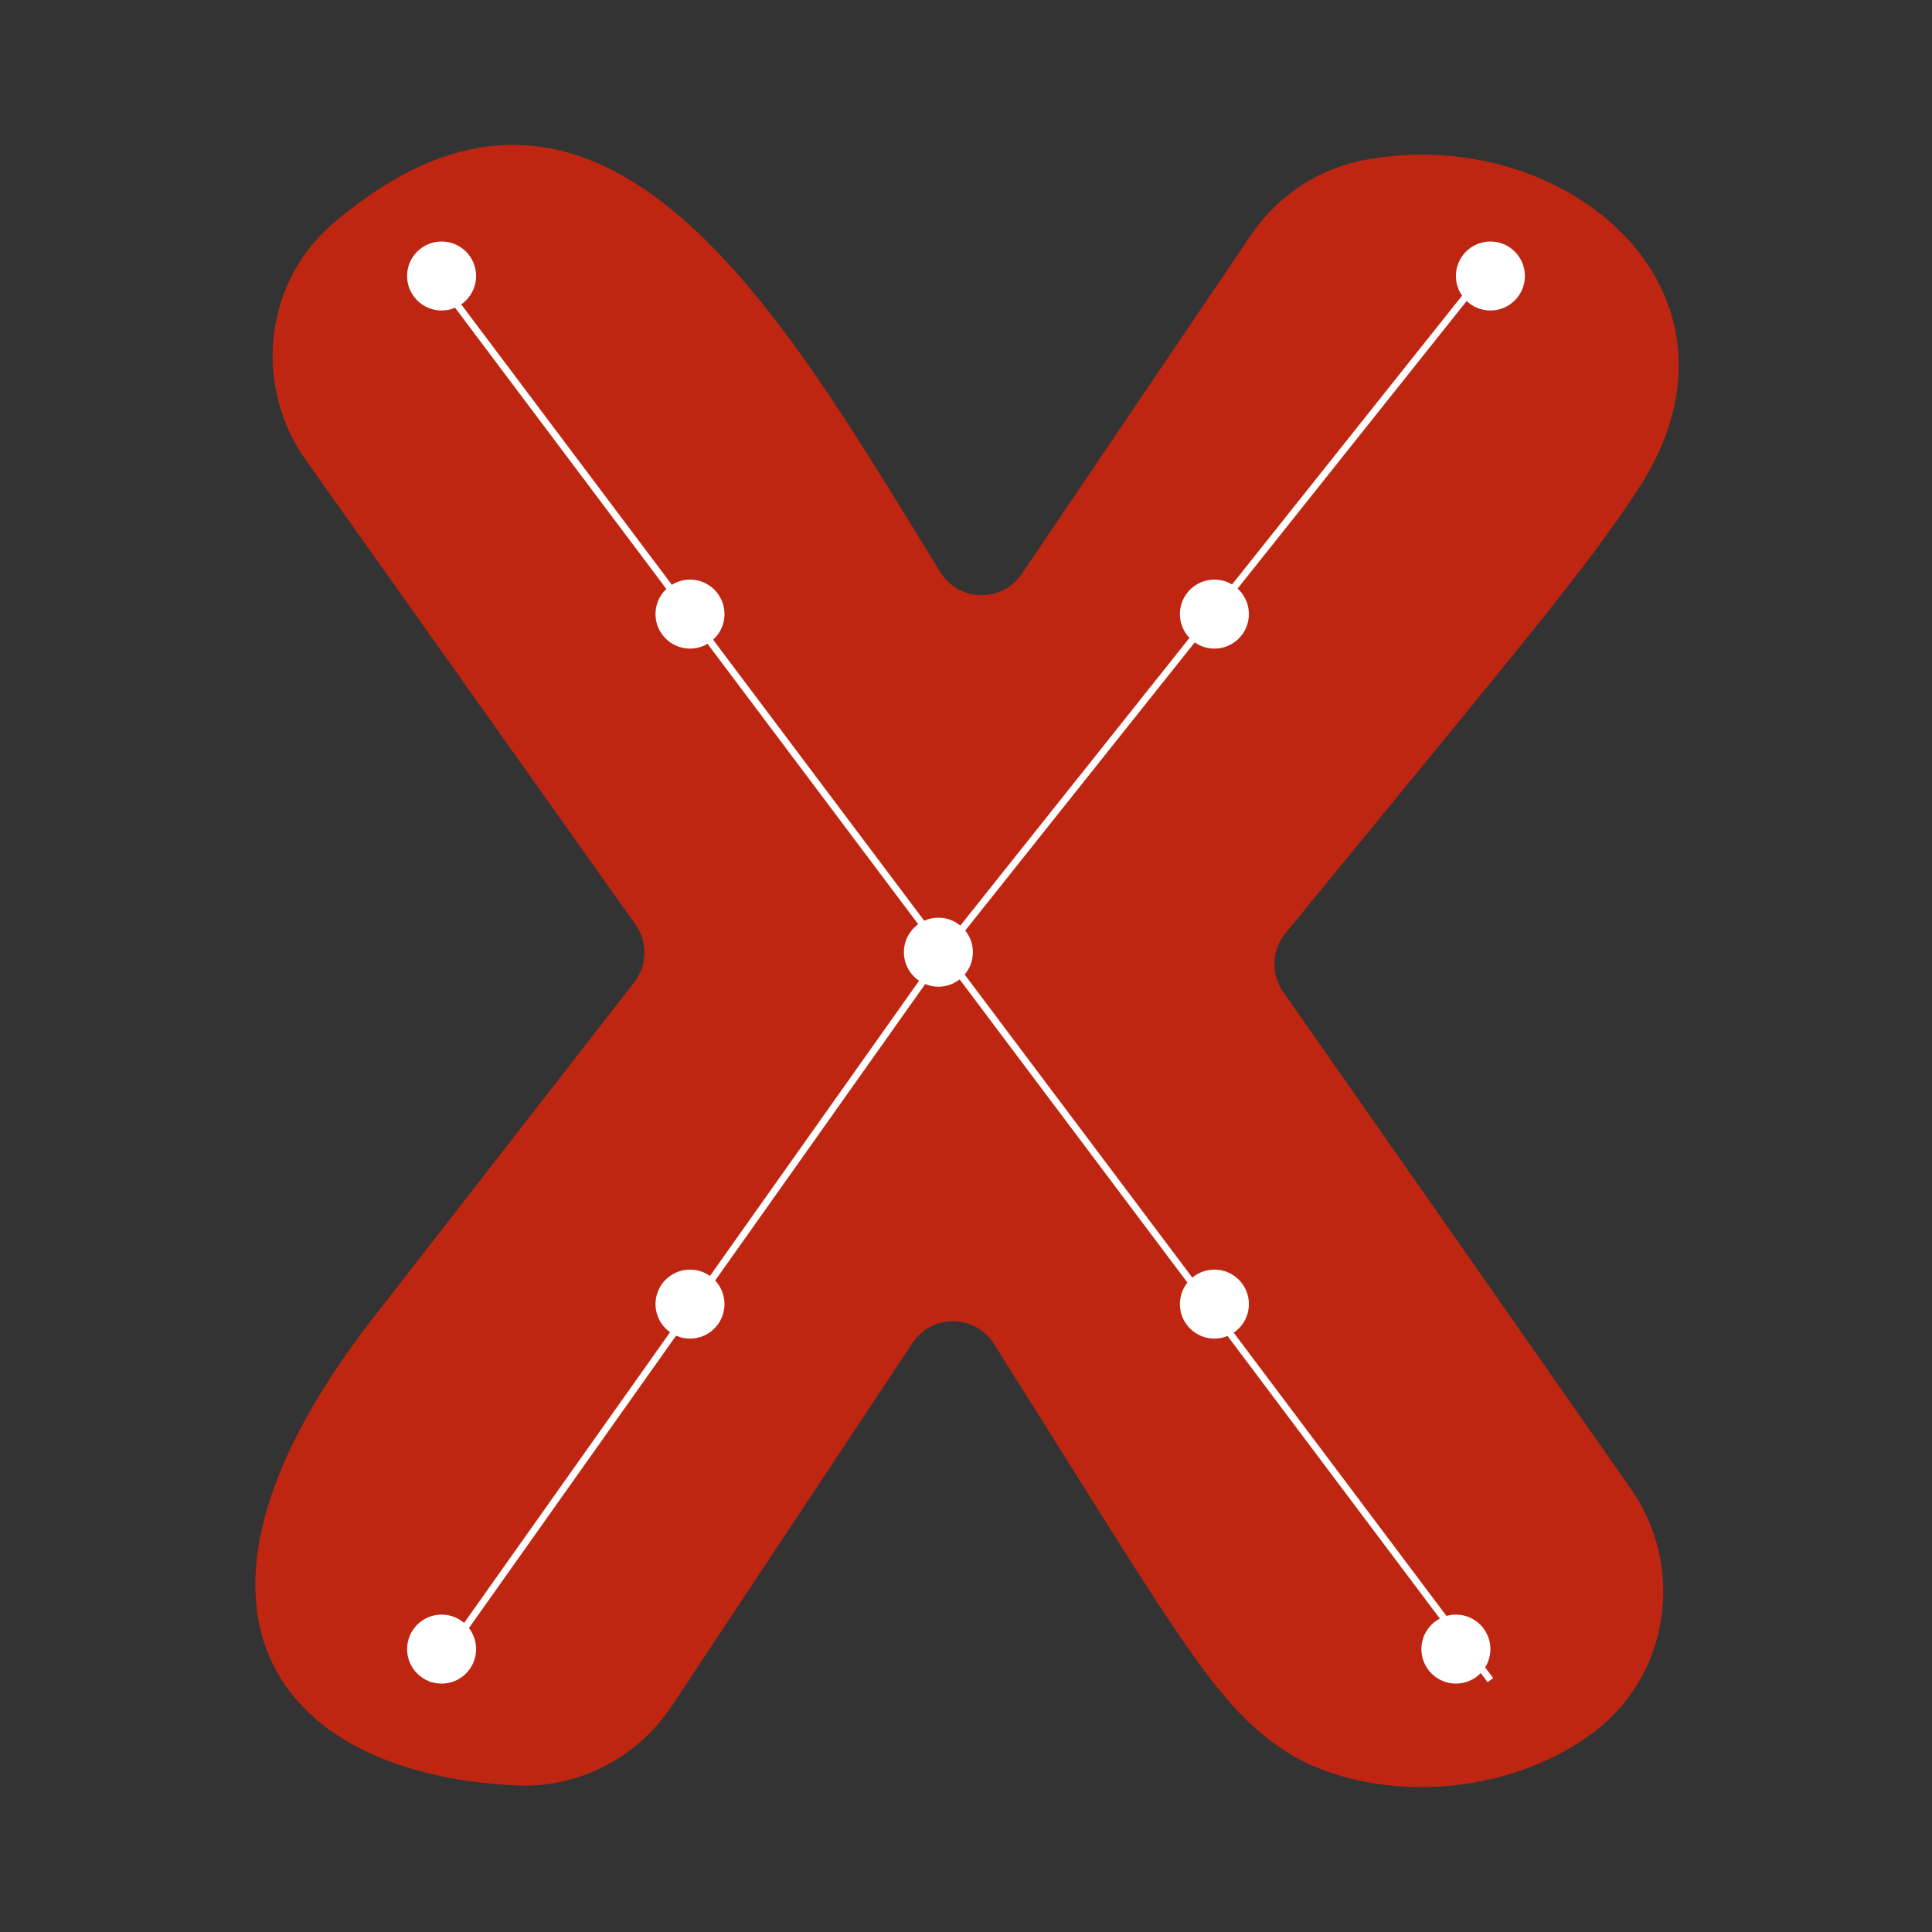 <svg width="280" height="280" viewBox="0 0 280 280" fill="none" xmlns="http://www.w3.org/2000/svg">
<rect x="0" y="0" width="280" height="280" fill="#333333" stroke="none"/>
<path d="M44.326 66.682C36.72 55.966 38.213 41.064 48.165 32.484C48.23 32.428 48.295 32.372 48.361 32.316C87.841 -1.282 114.179 47.225 136.29 82.933C138.973 87.265 145.226 87.391 148.081 83.17L181.291 34.078C185.114 28.426 191.012 24.468 197.717 23.197C227.043 17.639 256.171 42.445 237.309 71.059C229.481 82.935 221.3 92.463 186.288 135.262C184.296 137.697 184.161 141.166 185.964 143.743L236.363 215.788C244.381 227.25 241.905 243.137 230.578 251.345C216.547 261.513 196.571 260.903 185.587 253.328C175.865 246.624 170.58 236.894 144.057 194.769C141.34 190.455 135.071 190.373 132.254 194.622L97.374 247.219C92.419 254.691 83.935 259.15 74.978 258.761C40.097 257.246 20.577 233.227 55.041 189.774L91.915 142.363C93.817 139.917 93.892 136.512 92.098 133.985L44.326 66.682Z" fill="#BF2612"/>
<path d="M62 38.5L136.746 138M216 243.5L136.746 138M136.746 138L216 38.5M136.746 138L62 243.5" stroke="white"/>
<ellipse cx="64" cy="40" rx="5" ry="5" transform="rotate(-180 64 40)" fill="white"/>
<ellipse cx="100" cy="89" rx="5" ry="5" transform="rotate(-180 100 89)" fill="white"/>
<ellipse cx="136" cy="138" rx="5" ry="5" transform="rotate(-180 136 138)" fill="white"/>
<ellipse cx="176" cy="89" rx="5" ry="5" transform="rotate(-180 176 89)" fill="white"/>
<ellipse cx="216" cy="40" rx="5" ry="5" transform="rotate(-180 216 40)" fill="white"/>
<ellipse cx="100" cy="189" rx="5" ry="5" transform="rotate(-180 100 189)" fill="white"/>
<ellipse cx="64" cy="239" rx="5" ry="5" transform="rotate(-180 64 239)" fill="white"/>
<ellipse cx="176" cy="189" rx="5" ry="5" transform="rotate(-180 176 189)" fill="white"/>
<ellipse cx="211" cy="239" rx="5" ry="5" transform="rotate(-180 211 239)" fill="white"/>
</svg>
